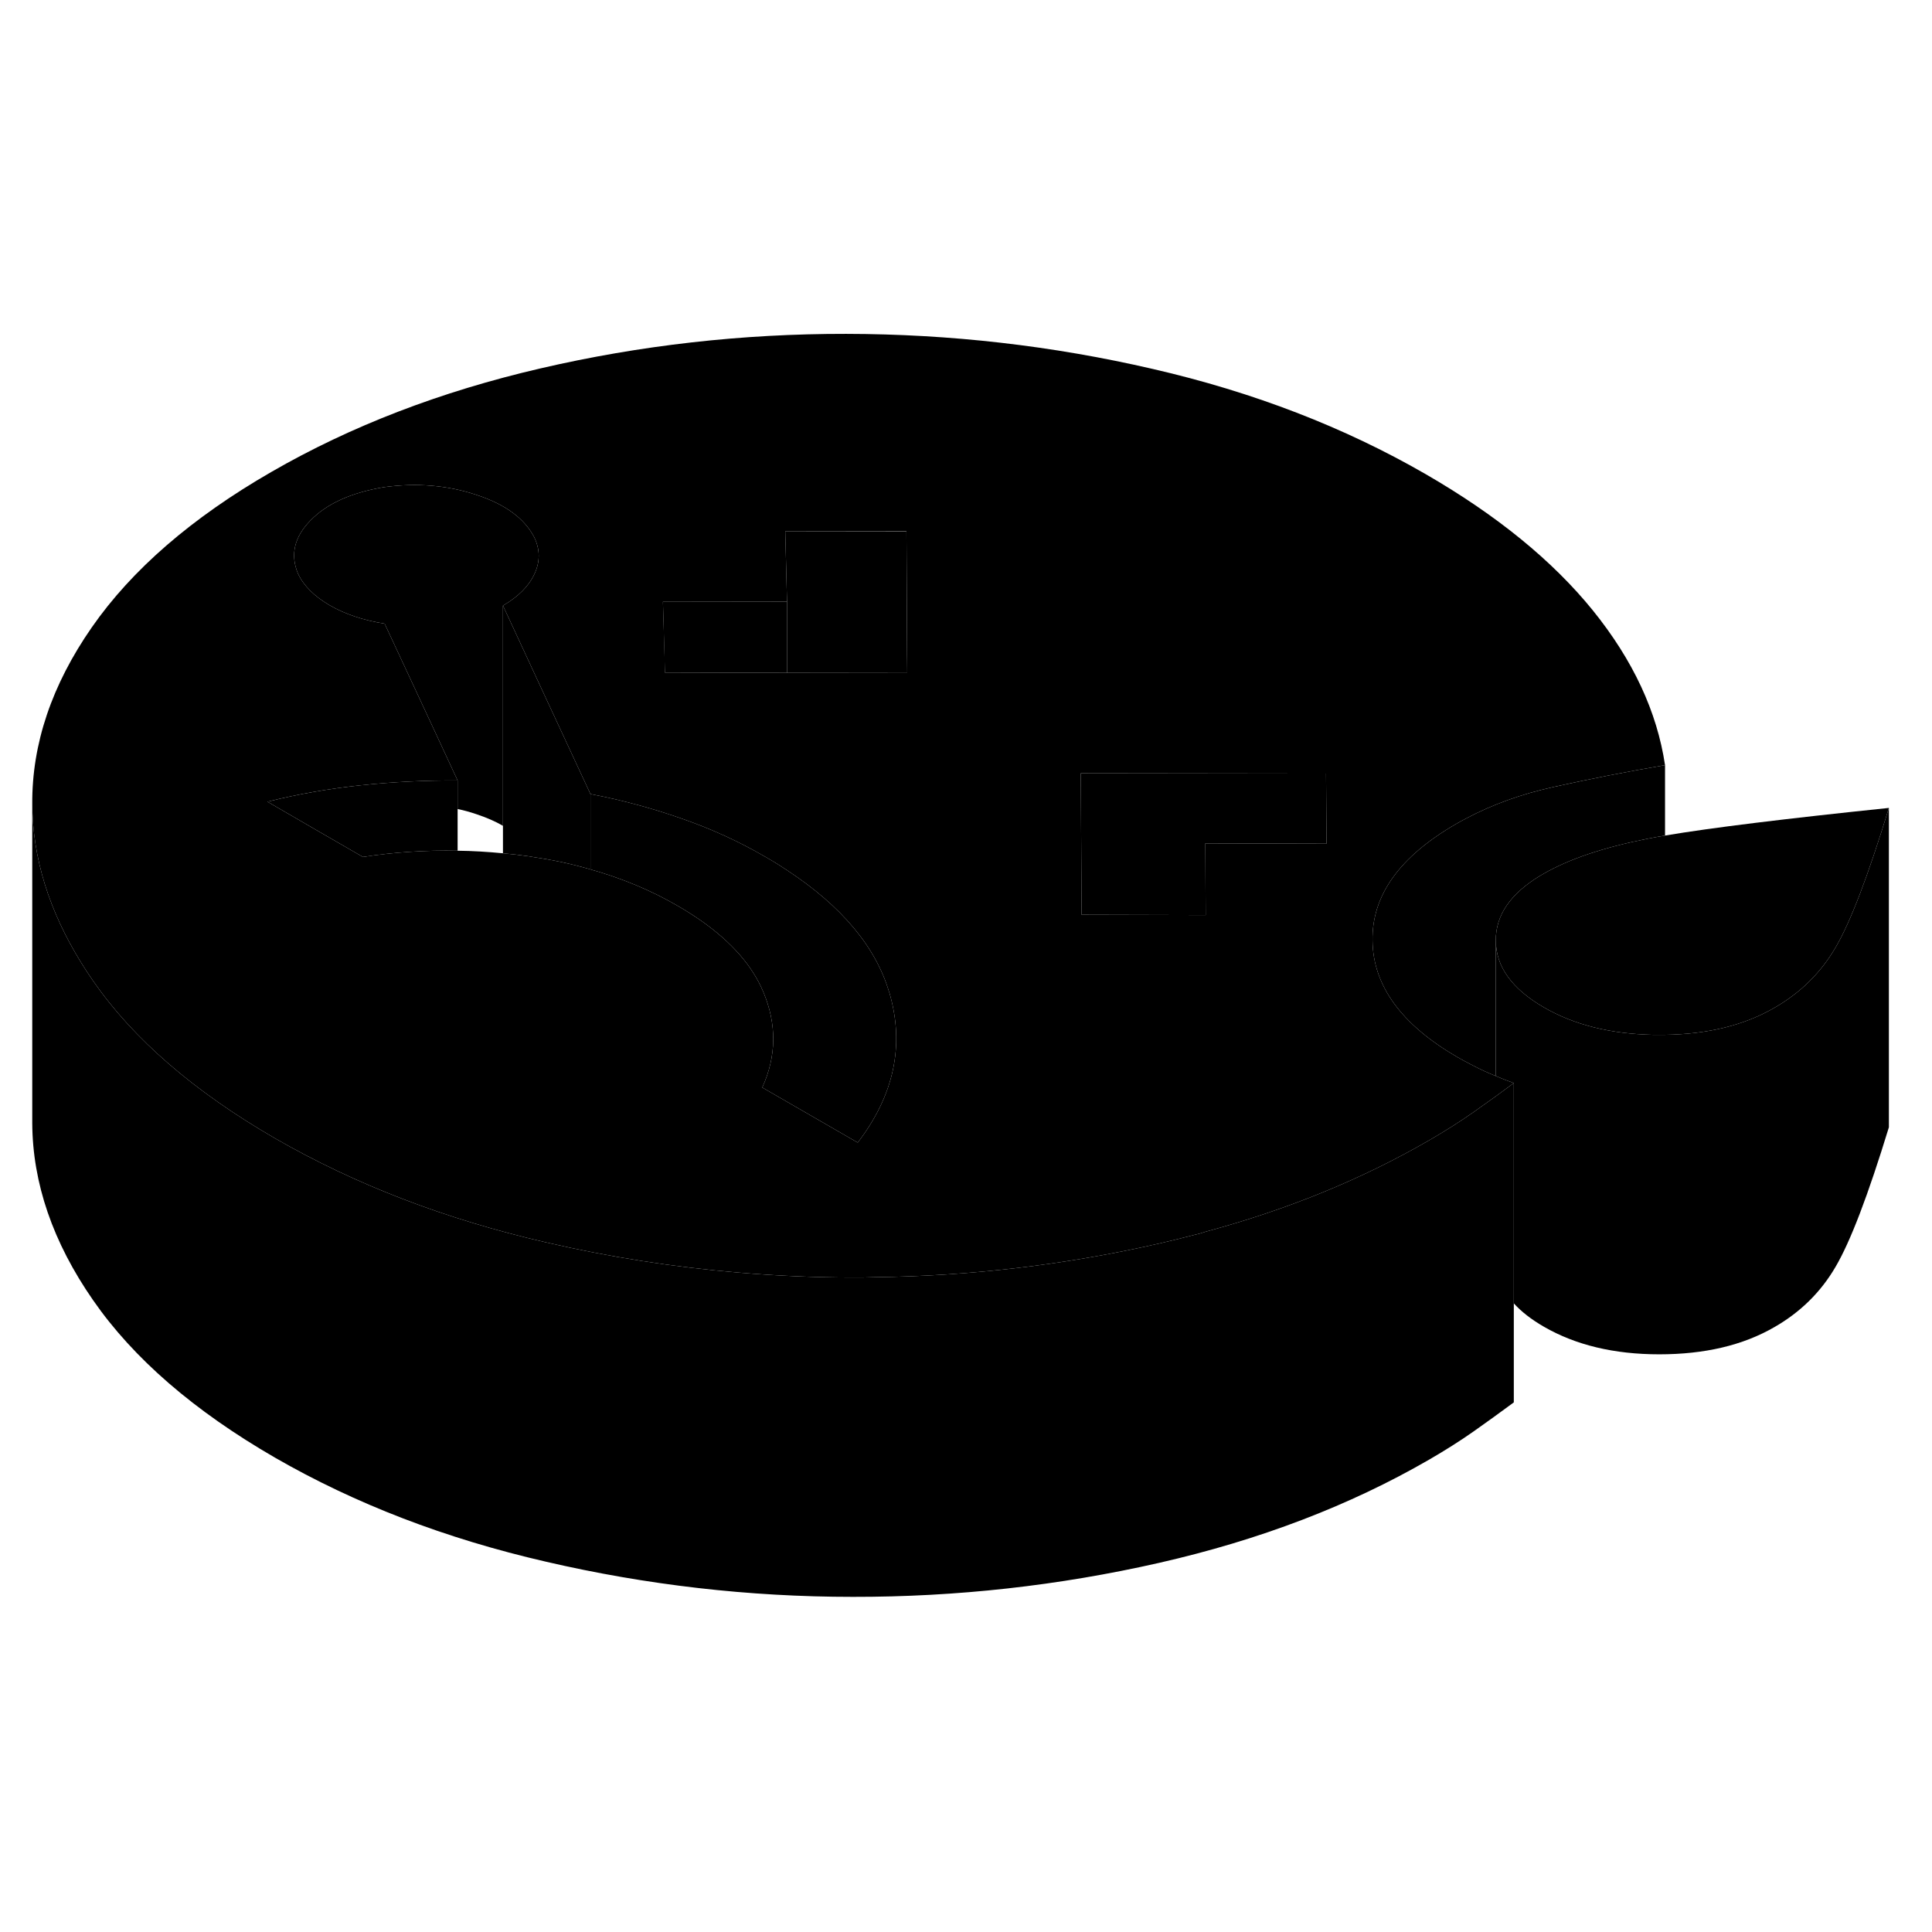 <svg width="48" height="48" viewBox="0 0 121 84" class="pr-icon-iso-duotone-secondary"
     xmlns="http://www.w3.org/2000/svg" stroke-width="1px" stroke-linecap="round" stroke-linejoin="round">
    <path d="M118.3 32.1V52.1C117 56.35 115.89 59.26 114.96 60.84C114.04 62.42 112.76 63.68 111.14 64.61C109.16 65.76 106.75 66.32 103.92 66.32C101.09 66.32 98.68 65.74 96.69 64.59C95.91 64.14 95.28 63.65 94.81 63.13V49.33C94.43 49.2 94.06 49.05 93.68 48.89V40.41C93.69 42.04 94.69 43.43 96.69 44.59C98.59 45.69 100.86 46.25 103.52 46.31C103.65 46.31 103.79 46.31 103.92 46.31C104.04 46.31 104.16 46.31 104.28 46.31C106.96 46.27 109.25 45.71 111.14 44.61C112.76 43.68 114.04 42.42 114.96 40.84C115.89 39.26 117 36.35 118.3 32.1Z" class="pr-icon-iso-duotone-primary-stroke" stroke-linejoin="round"/>
    <path d="M91.2 33.1C91.4 32.98 91.61 32.87 91.82 32.76C93.46 31.89 95.28 31.23 97.29 30.79C99.54 30.29 101.88 29.83 104.28 29.42C103.78 26.08 102.28 22.85 99.76 19.73C97.24 16.62 93.75 13.77 89.28 11.19C84.2 8.26 78.51 6.06 72.21 4.61C65.91 3.15 59.5 2.42 53 2.41C46.49 2.4 40.11 3.12 33.86 4.57C27.6 6.02 21.98 8.18 16.99 11.06C12.01 13.93 8.26 17.18 5.75 20.79C3.24 24.4 2 28.09 2.02 31.84C2.04 35.21 3.06 38.53 5.09 41.8C5.32 42.18 5.57 42.55 5.83 42.93C8.35 46.57 12.15 49.86 17.22 52.79C22.24 55.68 27.89 57.86 34.2 59.31C38.18 60.23 42.19 60.86 46.25 61.2C48.62 61.4 51.01 61.51 53.41 61.51C53.86 61.51 54.32 61.51 54.77 61.49C60.8 61.42 66.75 60.71 72.6 59.38C73.38 59.2 74.16 59.01 74.92 58.81H74.93C75.12 58.76 75.32 58.71 75.51 58.64C80.63 57.26 85.3 55.35 89.5 52.92C90.52 52.33 91.45 51.74 92.29 51.15C92.75 50.82 93.22 50.49 93.68 50.16C94.06 49.88 94.43 49.61 94.81 49.33C94.43 49.2 94.06 49.05 93.68 48.89C93.45 48.8 93.23 48.7 93 48.6C92.4 48.32 91.83 48.02 91.28 47.71C87.78 45.68 86 43.25 85.96 40.42C85.91 37.58 87.66 35.14 91.2 33.1ZM53.72 53.06L47.74 49.61C48.64 47.64 48.65 45.64 47.81 43.63C47.81 43.63 47.8 43.63 47.8 43.61C47.12 41.99 45.83 40.52 43.95 39.19C43.49 38.87 42.98 38.54 42.44 38.23C40.77 37.26 38.94 36.5 36.98 35.95C35.86 35.62 34.69 35.37 33.48 35.19C33.36 35.17 33.24 35.15 33.12 35.13C32.58 35.05 32.04 34.99 31.5 34.94C30.55 34.85 29.6 34.79 28.66 34.78C26.67 34.74 24.69 34.87 22.73 35.17L20.01 33.6L16.75 31.71C18.67 31.23 20.63 30.89 22.61 30.68C24.6 30.47 26.62 30.37 28.66 30.38L26.89 26.57L24.09 20.56C22.77 20.35 21.62 19.97 20.65 19.41C19.69 18.85 19.02 18.19 18.66 17.42C18.17 16.24 18.43 15.13 19.45 14.09C20.47 13.04 22 12.35 24.05 12.01C26.09 11.73 28.02 11.89 29.83 12.49C31.64 13.08 32.85 13.97 33.46 15.15C33.83 15.92 33.83 16.69 33.47 17.45C33.12 18.21 32.46 18.87 31.5 19.43L33.88 24.56L36.98 31.23C38.97 31.61 40.89 32.13 42.73 32.78C44.57 33.42 46.27 34.2 47.84 35.11C48.32 35.38 48.78 35.66 49.21 35.95C49.24 35.97 49.27 35.98 49.29 36C52.71 38.25 54.85 40.8 55.69 43.65C55.7 43.67 55.71 43.68 55.71 43.7C56.66 46.96 56 50.08 53.72 53.06ZM49.29 23.64L41.64 23.62V23.16L41.52 19.19H49.29L49.18 14.77H56.77L56.81 22.51V23.65L49.29 23.64ZM75.51 38.81L67.74 38.79L67.69 29.93L83.05 29.95L83.08 34.34L75.49 34.32L75.51 38.81Z" class="pr-icon-iso-duotone-primary-stroke" stroke-linejoin="round"/>
    <path d="M53.72 53.06L47.74 49.61C48.64 47.64 48.65 45.64 47.81 43.63C47.81 43.63 47.8 43.63 47.8 43.61C47.12 41.99 45.83 40.52 43.95 39.19C43.49 38.87 42.98 38.54 42.44 38.23C40.77 37.26 38.94 36.5 36.98 35.95V31.23C38.97 31.61 40.89 32.13 42.73 32.78C44.57 33.42 46.27 34.2 47.84 35.11C48.32 35.38 48.78 35.66 49.21 35.95C49.24 35.97 49.27 35.98 49.29 36C52.71 38.25 54.85 40.8 55.69 43.65C55.7 43.67 55.71 43.68 55.71 43.7C56.66 46.96 56 50.08 53.72 53.06Z" class="pr-icon-iso-duotone-primary-stroke" stroke-linejoin="round"/>
    <path d="M75.49 34.32L75.51 38.81L67.74 38.79L67.69 29.93L83.05 29.95L83.08 34.34L75.49 34.32Z" class="pr-icon-iso-duotone-primary-stroke" stroke-linejoin="round"/>
    <path d="M49.29 23.64V19.2L49.18 14.77L56.77 14.78L56.81 22.51L56.82 23.65L49.29 23.64Z" class="pr-icon-iso-duotone-primary-stroke" stroke-linejoin="round"/>
    <path d="M49.29 19.2V23.64L41.64 23.62L41.63 23.16L41.52 19.19L49.29 19.2Z" class="pr-icon-iso-duotone-primary-stroke" stroke-linejoin="round"/>
    <path d="M28.66 30.38V34.78C26.67 34.74 24.69 34.87 22.73 35.17L20.01 33.6L16.75 31.71C18.67 31.23 20.63 30.89 22.61 30.68C24.6 30.47 26.62 30.37 28.66 30.38Z" class="pr-icon-iso-duotone-primary-stroke" stroke-linejoin="round"/>
    <path d="M33.47 17.45C33.12 18.21 32.46 18.87 31.5 19.43V33.22C31.02 32.94 30.46 32.7 29.83 32.49C29.45 32.36 29.06 32.25 28.66 32.17V30.38L26.89 26.57L24.09 20.56C22.77 20.35 21.62 19.97 20.65 19.41C19.69 18.85 19.02 18.19 18.66 17.42C18.17 16.24 18.43 15.13 19.45 14.09C20.47 13.04 22 12.35 24.05 12.01C26.09 11.73 28.02 11.89 29.83 12.49C31.64 13.08 32.85 13.97 33.46 15.15C33.83 15.92 33.83 16.69 33.47 17.45Z" class="pr-icon-iso-duotone-primary-stroke" stroke-linejoin="round"/>
    <path d="M36.98 31.23V35.95C35.86 35.62 34.69 35.37 33.48 35.19C33.36 35.17 33.24 35.15 33.12 35.13C32.58 35.05 32.04 34.99 31.5 34.94V19.43L33.88 24.56L36.98 31.23Z" class="pr-icon-iso-duotone-primary-stroke" stroke-linejoin="round"/>
    <path d="M118.3 32.1C117 36.35 115.89 39.26 114.96 40.84C114.04 42.42 112.76 43.68 111.14 44.61C109.25 45.71 106.96 46.27 104.28 46.31C104.16 46.31 104.04 46.31 103.92 46.31C103.79 46.31 103.65 46.31 103.52 46.31C100.86 46.25 98.59 45.69 96.69 44.59C94.69 43.43 93.69 42.04 93.68 40.41C93.67 38.81 94.61 37.45 96.5 36.32C96.54 36.3 96.59 36.27 96.64 36.24C98.26 35.3 100.44 34.57 103.18 34.03C103.51 33.96 103.88 33.9 104.28 33.83C107.18 33.34 111.85 32.77 118.3 32.1Z" class="pr-icon-iso-duotone-primary-stroke" stroke-linejoin="round"/>
    <path d="M94.809 49.33V69.33C93.969 69.95 93.13 70.56 92.29 71.15C91.45 71.74 90.519 72.33 89.499 72.92C84.519 75.8 78.879 77.95 72.6 79.38C66.309 80.81 59.91 81.52 53.41 81.51C46.9 81.51 40.5 80.77 34.2 79.31C27.89 77.86 22.239 75.68 17.22 72.79C12.149 69.86 8.35 66.57 5.83 62.93C3.31 59.3 2.04 55.6 2.02 51.84V31.84C2.04 35.21 3.06 38.53 5.09 41.8C5.32 42.18 5.57 42.55 5.83 42.93C8.35 46.57 12.149 49.86 17.22 52.79C22.239 55.68 27.89 57.86 34.2 59.31C38.18 60.23 42.19 60.86 46.249 61.2C48.62 61.4 51.01 61.51 53.41 61.51C53.859 61.51 54.319 61.51 54.77 61.49C60.8 61.42 66.749 60.71 72.6 59.38C73.379 59.2 74.16 59.01 74.92 58.81H74.93C75.12 58.76 75.32 58.71 75.51 58.64C80.63 57.26 85.299 55.35 89.499 52.92C90.519 52.33 91.45 51.74 92.29 51.15C92.75 50.82 93.219 50.49 93.68 50.16C94.059 49.88 94.43 49.61 94.809 49.33Z" class="pr-icon-iso-duotone-primary-stroke" stroke-linejoin="round"/>
    <path d="M104.28 29.42V33.83C103.88 33.9 103.51 33.96 103.18 34.03C100.44 34.57 98.26 35.3 96.64 36.24C96.59 36.27 96.54 36.3 96.5 36.32C94.61 37.45 93.67 38.81 93.68 40.41V48.89C93.45 48.8 93.23 48.7 93 48.6C92.4 48.32 91.83 48.02 91.28 47.71C87.78 45.68 86 43.25 85.96 40.42C85.91 37.58 87.66 35.14 91.2 33.1C91.4 32.98 91.61 32.87 91.82 32.76C93.46 31.89 95.28 31.23 97.29 30.79C99.54 30.29 101.88 29.83 104.28 29.42Z" class="pr-icon-iso-duotone-primary-stroke" stroke-linejoin="round"/>
</svg>